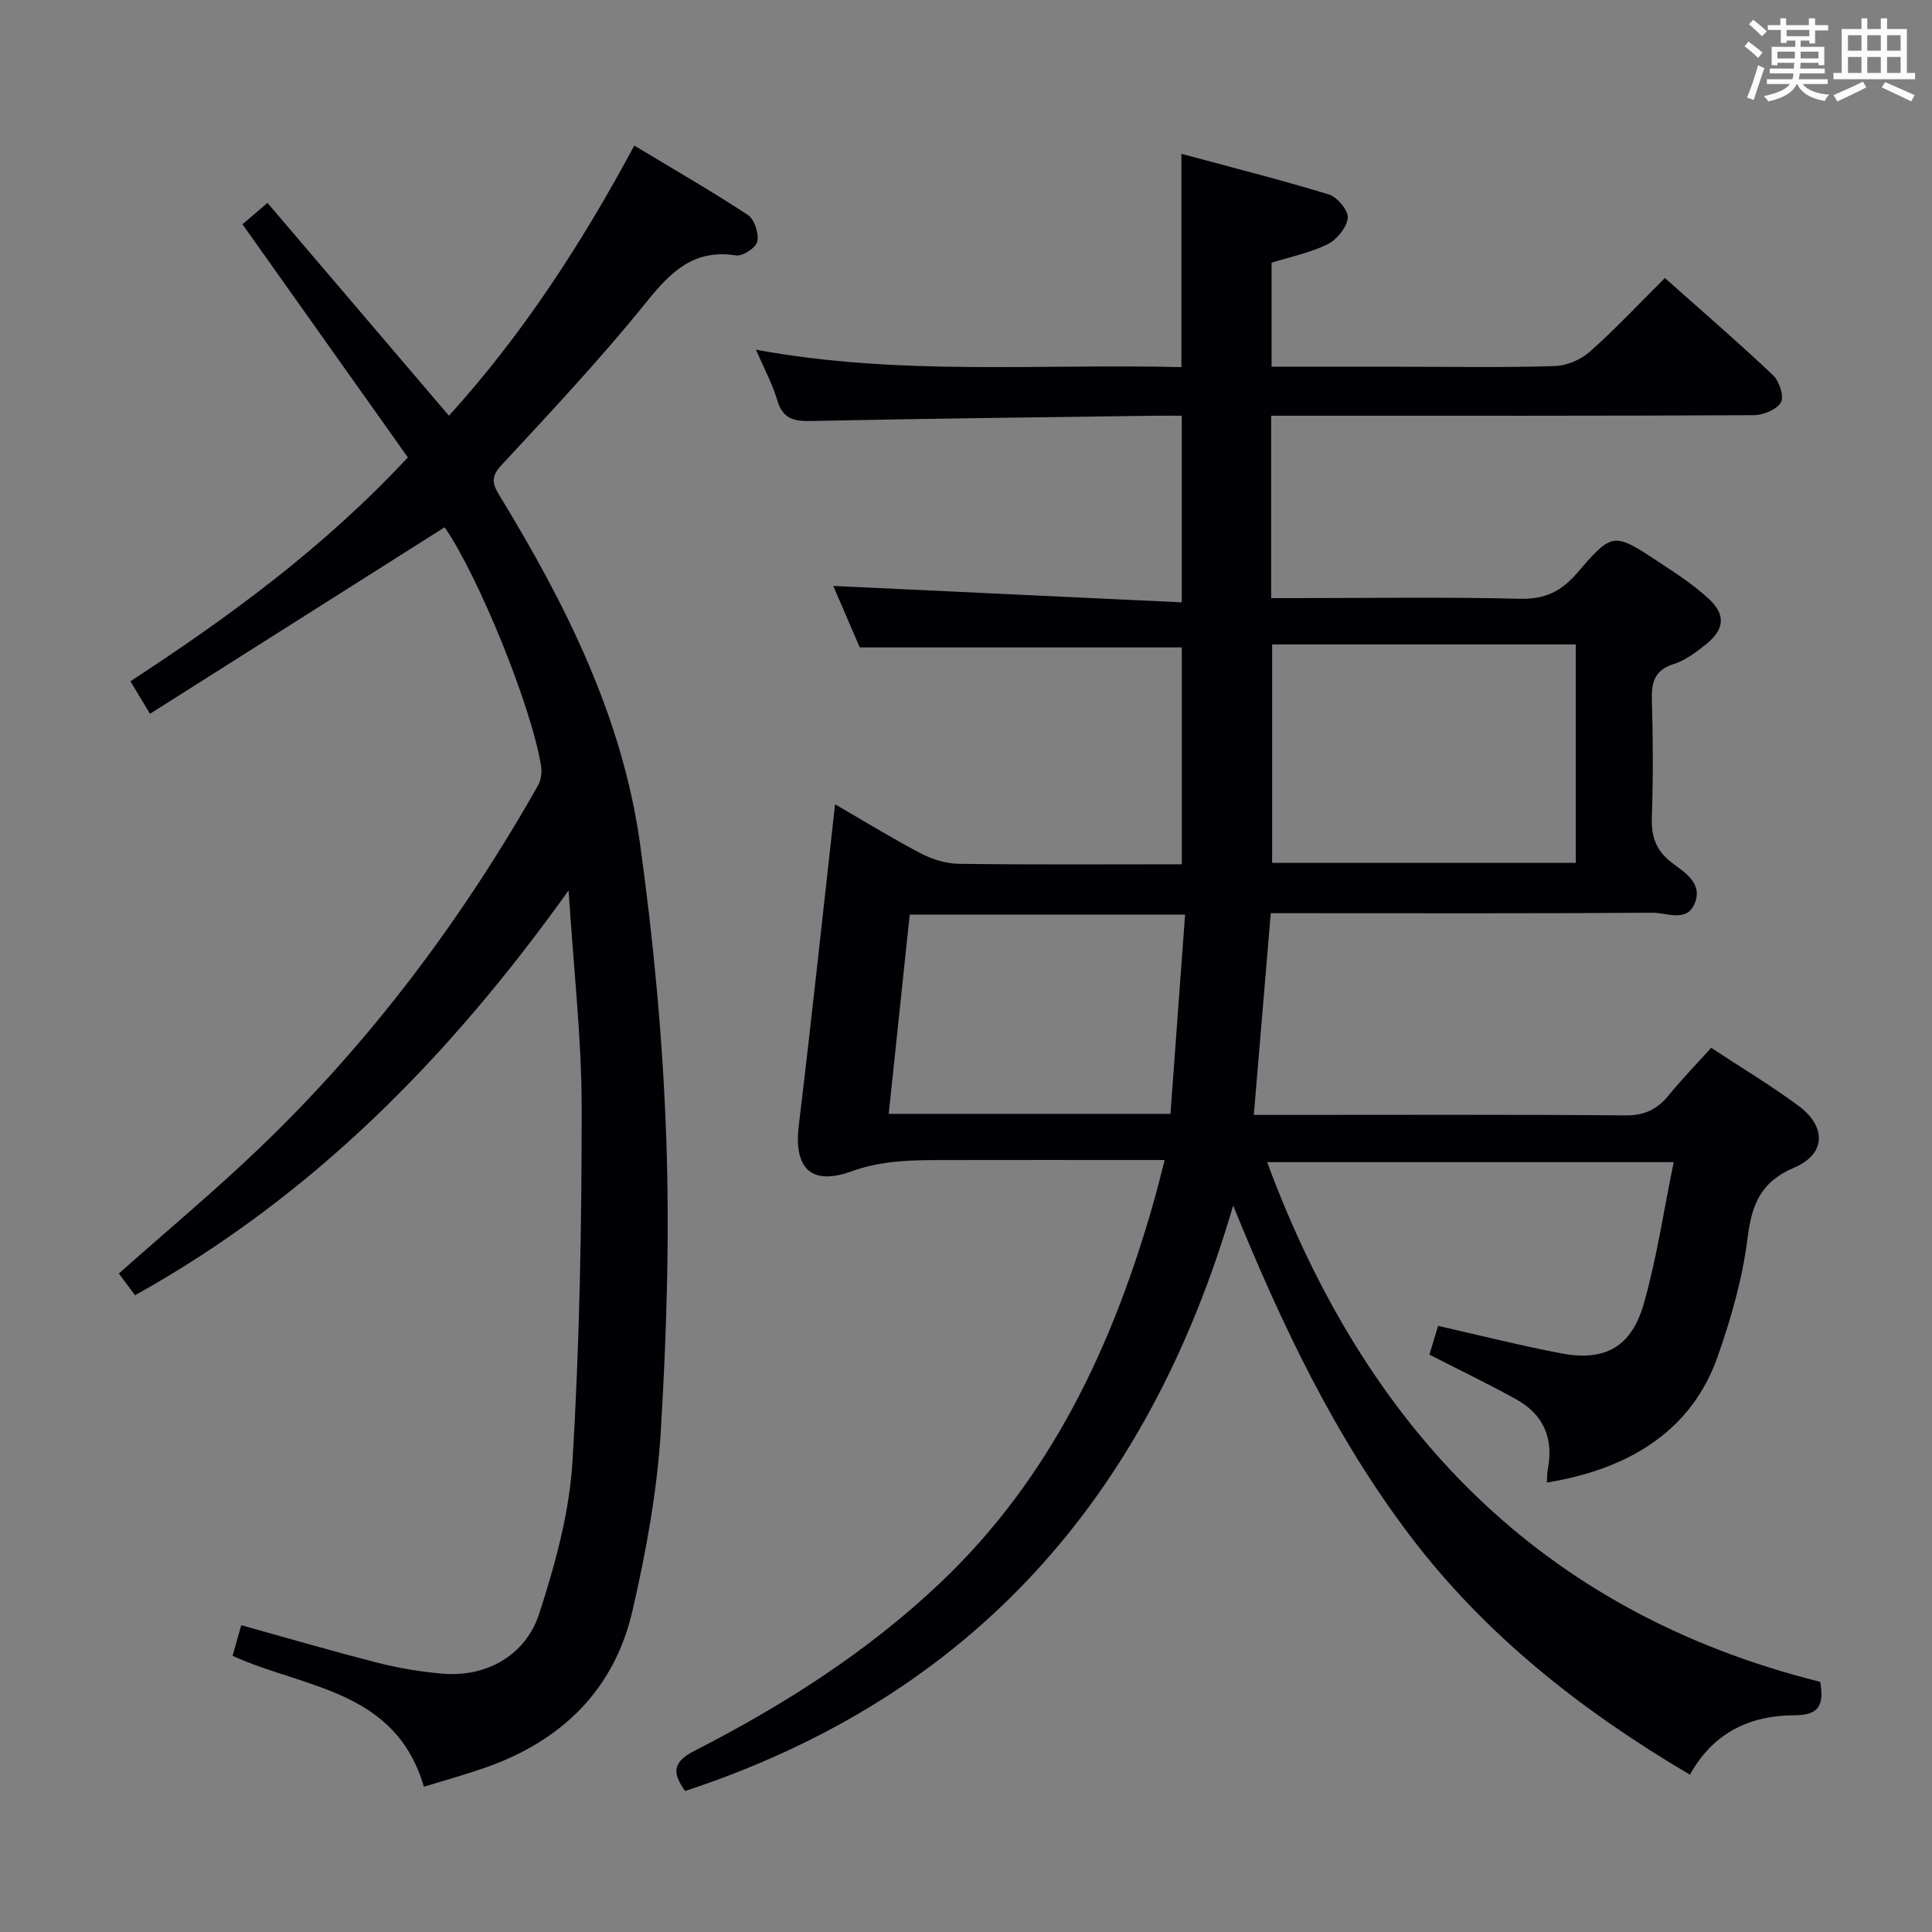 <svg enable-background="new 0 0 400 400" viewBox="0 0 400 400" xmlns="http://www.w3.org/2000/svg"><rect x="0" y="0" width="400" height="400" fill="#808080" stroke="none"/><path d="m263.18 86.07v37.76h5.47c15.33 0 30.67-.25 45.99.14 5.21.13 8.6-1.52 11.91-5.36 7.31-8.52 7.53-8.42 16.93-2.22 3.6 2.37 7.27 4.75 10.4 7.68 3.46 3.23 3.11 6.28-.61 9.28-2.06 1.65-4.31 3.37-6.76 4.14-4.06 1.29-4.61 3.87-4.5 7.57.23 7.99.27 16-.01 23.99-.14 3.97.72 6.91 4.01 9.46 2.6 2.02 6.51 4.19 4.93 8.36-1.61 4.25-5.85 2.07-8.82 2.1-24.33.18-48.66.1-72.99.1-1.82 0-3.63 0-6.03 0-1.17 13.88-2.31 27.52-3.51 41.76h5.43c23.83 0 47.66-.1 71.49.1 3.93.03 6.56-1.21 8.93-4.11 2.72-3.33 5.72-6.42 8.84-9.88 6.23 4.1 12.36 7.77 18.07 12 5.86 4.33 5.69 10.02-.89 12.81-7.03 2.98-8.79 7.72-9.67 14.72-1.04 8.32-3.42 16.59-6.22 24.53-5.08 14.4-17.23 23.02-35.3 25.94.07-1 .03-1.93.2-2.82 1.21-6.32-.9-11.25-6.48-14.36-5.78-3.22-11.77-6.08-18.05-9.3.6-1.97 1.25-4.11 1.81-5.95 8.77 1.98 17.09 4.1 25.51 5.69 9.01 1.71 14.53-1.3 17.09-10.34 2.66-9.36 4.08-19.07 6.17-29.25-28.55 0-56.09 0-84.17 0 20.38 55.14 56.62 93.14 114.51 107.6.87 5.03-.44 6.91-5.33 6.92-9.16.02-16.8 3.54-21.65 12.3-22.38-13.2-42.26-28.81-57.88-49.39-15.48-20.4-26.46-43.29-36.69-68.45-17.65 60.56-54.13 101.68-113.47 121.22-2.42-3.44-2.96-5.82 1.9-8.3 18.43-9.42 35.81-20.47 50.93-34.8 22.97-21.77 35.78-49.21 44.25-79.08.71-2.52 1.33-5.07 2.22-8.46-2.23 0-3.96 0-5.69 0-13.17 0-26.33-.02-39.5.01-6.61.01-13.06-.04-19.61 2.32-8.53 3.08-12.03-.71-10.95-9.58 2.66-21.93 4.98-43.9 7.5-66.4 5.69 3.29 11.56 6.91 17.65 10.11 2.38 1.25 5.24 2.17 7.9 2.21 15.3.21 30.6.1 46.24.1 0-15.26 0-30.16 0-44.9-22.06 0-44.09 0-66.68 0-1.74-4.04-3.82-8.87-5.48-12.73 23.8 1.12 47.78 2.25 72.15 3.4 0-13.53 0-25.76 0-38.64-1.79 0-3.56-.02-5.33 0-23.81.33-47.62.58-71.43 1.1-3.69.08-5.89-.54-7.01-4.37-.96-3.29-2.65-6.37-4.39-10.4 29.63 5.47 58.74 2.88 88.09 3.61 0-14.59 0-28.79 0-44.16 10.27 2.77 20.47 5.34 30.52 8.41 1.74.53 4.08 3.33 3.92 4.85-.21 1.99-2.25 4.5-4.16 5.45-3.64 1.79-7.75 2.62-11.61 3.83v21.54h27.13c10.5 0 21 .19 31.49-.14 2.49-.08 5.41-1.32 7.28-2.98 5.32-4.73 10.21-9.96 15.52-15.25 7.6 6.76 15.16 13.28 22.41 20.13 1.29 1.22 2.32 4.42 1.62 5.62-.88 1.5-3.67 2.64-5.64 2.65-31.33.16-62.66.11-93.99.11-1.8 0-3.61 0-5.91 0zm.2 47.35v45.23h62.87c0-15.19 0-30.09 0-45.23-21.1 0-41.86 0-62.87 0zm-21.05 97.19c1.02-13.84 2.02-27.46 3.03-41.26-19.56 0-38.12 0-57.01 0-1.46 13.83-2.89 27.4-4.35 41.26z" fill="#010105"/><path d="m48.15 342.82c.57-2.02 1.15-4.03 1.8-6.34 9.61 2.67 18.92 5.4 28.33 7.8 4.32 1.1 8.79 1.83 13.24 2.23 8.96.8 17.26-3.6 20.13-12.45 3.29-10.17 6.23-20.83 6.87-31.42 1.48-24.4 1.92-48.88 1.91-73.33-.01-14.4-1.68-28.8-2.71-44.96-24.76 34.65-53.09 63.39-89.76 83.82-1.12-1.5-2.26-3.03-3.35-4.51 9.86-8.76 19.83-17.06 29.17-26.02 23-22.03 41.9-47.3 57.59-74.97.65-1.15.86-2.82.64-4.14-2.07-12.64-13.09-39.45-19.95-49.37-20.17 12.78-40.32 25.53-61 38.62-1.77-2.94-2.82-4.68-4.06-6.73 20.63-13.47 40.17-27.78 57.44-46.35-11.34-15.99-22.67-31.97-34.24-48.27 1.32-1.13 2.88-2.46 5.18-4.42 12.61 14.79 24.98 29.29 37.57 44.06 15.17-16.72 27.47-35.6 38.37-55.93 8.04 4.84 15.92 9.38 23.52 14.36 1.36.9 2.29 3.8 1.96 5.49-.25 1.26-3.01 3.1-4.38 2.89-8.65-1.35-13.41 3.24-18.46 9.5-9.49 11.79-19.88 22.85-30.18 33.97-2.31 2.49-1.75 3.97-.3 6.35 13.67 22.42 25.4 45.81 29.05 72.1 2.77 20.04 4.68 40.28 5.4 60.49.72 20.26.11 40.63-1.11 60.88-.75 12.53-3.05 25.08-5.88 37.34-3.76 16.32-14.6 26.86-30.29 32.4-4.18 1.47-8.46 2.65-12.89 4.02-5.88-20.2-24.82-20.35-39.61-27.11z" fill="#010105"/><g fill="#fafbfc"><path d="m361.2 9.6.8-1c.9.7 1.9 1.4 2.9 2.3l-.9 1.1c-1-1-2-1.8-2.8-2.4zm.5 10.6c.9-2.1 1.6-4.3 2.3-6.7.4.2.8.4 1.3.6-.7 2.1-1.5 4.3-2.2 6.6zm.4-15.2.9-.9c1 .8 2 1.6 2.8 2.4l-1 1c-.9-.9-1.8-1.7-2.7-2.5zm12.5-1.2h1.2v1.4h2.7v1.1h-2.7v2.7h-1.2v-.6h-1.8v1.3h4.9v3.8h-1.2v-.5h-3.7c0 .4-.1.9-.1 1.2h5.1v1h-5.2c0 .5-.1.9-.2 1.2h6v1h-5.2c1.1 1.3 2.9 2 5.5 2.2-.4.4-.7.8-.9 1.3-2.9-.5-4.8-1.6-5.7-3.5h-.1c-.8 1.7-2.7 2.9-5.9 3.6-.2-.4-.6-.8-.9-1.1 2.8-.6 4.6-1.4 5.4-2.5h-4.8v-1h5.3c.1-.3.2-.7.2-1.2h-4.9v-1h5c0-.4 0-.8.1-1.2h-3.5v.5h-1.2v-3.8h4.9v-1.3h-1.8v.5h-1.2v-2.7h-2.7v-1h2.6v-1.4h1.2v1.4h4.7v-1.4zm-6.6 8.3h3.6c0-.4 0-.9 0-1.4h-3.6zm1.9-4.6h4.7v-1.3h-4.7zm6.6 3.2h-3.7v1.4h3.7z"/><path d="m385.3 3.8h1.3v2.2h2.8v-2.2h1.3v2.2h4.1v9.1h1.7v1.3h-16.9v-1.3h1.7v-9.1h4.1v-2.2zm.4 13.1.7 1.2c-1.8.9-3.8 1.9-6 2.9-.2-.4-.5-.8-.8-1.3 2.3-1 4.3-1.9 6.1-2.8zm-3.1-6.4h2.8v-3.2h-2.8zm0 4.6h2.8v-3.3h-2.8zm4-4.6h2.8v-3.2h-2.8zm0 4.6h2.8v-3.3h-2.8zm3.7 1.9c2.1.9 4.1 1.8 6.1 2.7l-.7 1.3c-2.2-1.1-4.2-2-6.1-2.9zm3.2-9.7h-2.8v3.2h2.8zm-2.8 7.8h2.8v-3.3h-2.8z"/></g></svg>